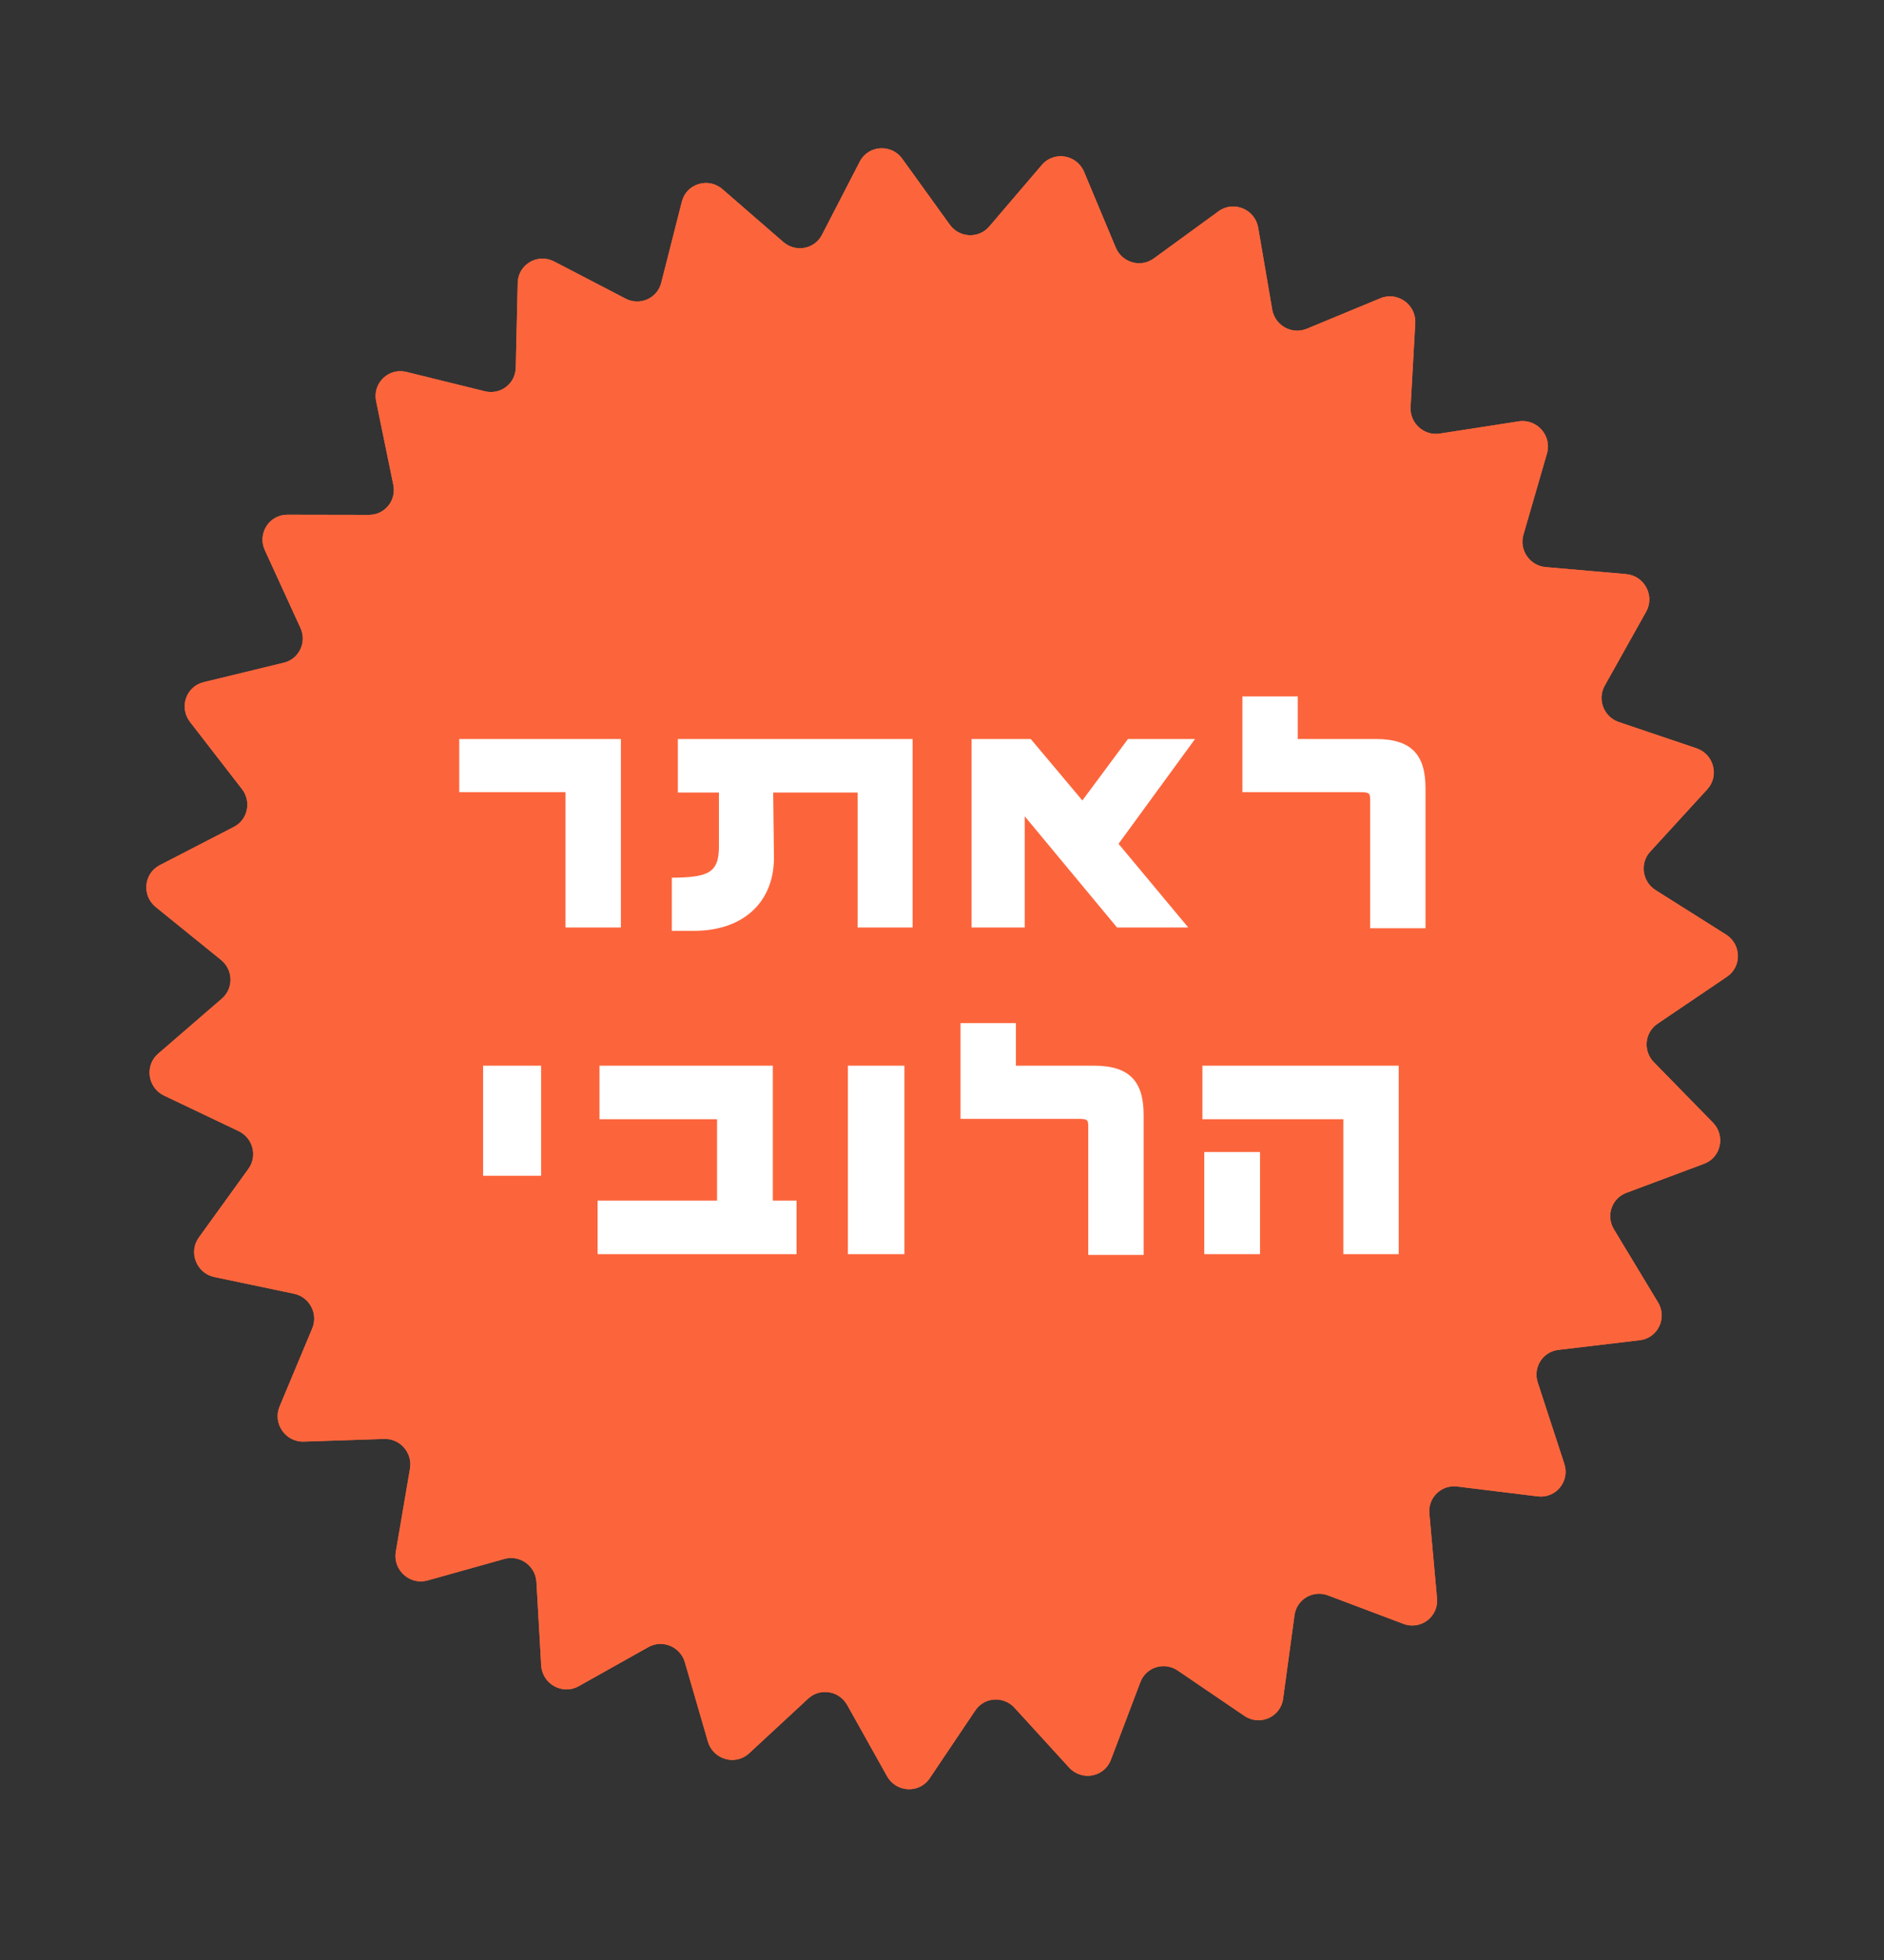 <svg width="75" height="78" viewBox="0 0 75 78" fill="none" xmlns="http://www.w3.org/2000/svg">
<rect x="0" y="0" width="75" height="78" fill="#333333" stroke="none"/>
<path d="M41.476 6.562C41.958 5.999 42.868 6.15 43.157 6.841L44.417 9.852C44.668 10.452 45.41 10.665 45.93 10.286L48.51 8.407C49.108 7.971 49.961 8.325 50.087 9.061L50.645 12.316C50.754 12.954 51.426 13.329 52.019 13.084L54.953 11.869C55.634 11.587 56.382 12.123 56.34 12.863L56.154 16.197C56.118 16.837 56.683 17.352 57.314 17.255L60.461 16.768C61.186 16.657 61.788 17.343 61.583 18.048L60.646 21.281C60.47 21.889 60.898 22.513 61.53 22.568L64.734 22.847C65.461 22.91 65.886 23.708 65.531 24.343L63.882 27.288C63.576 27.835 63.847 28.533 64.445 28.735L67.536 29.779C68.225 30.012 68.453 30.878 67.966 31.41L65.692 33.894C65.272 34.352 65.374 35.086 65.906 35.422L68.71 37.191C69.324 37.578 69.346 38.466 68.751 38.869L65.983 40.742C65.469 41.09 65.4 41.823 65.839 42.272L68.191 44.677C68.698 45.196 68.513 46.062 67.84 46.313L64.742 47.471C64.16 47.688 63.923 48.384 64.248 48.921L66.004 51.828C66.381 52.451 65.998 53.249 65.281 53.335L62.035 53.72C61.414 53.794 61.02 54.417 61.216 55.017L62.274 58.254C62.501 58.949 61.938 59.639 61.216 59.55L58.006 59.157C57.378 59.081 56.844 59.599 56.901 60.23L57.206 63.608C57.272 64.34 56.557 64.883 55.87 64.624L52.864 63.49C52.266 63.264 51.619 63.648 51.533 64.28L51.079 67.604C50.979 68.336 50.149 68.701 49.536 68.284L46.884 66.481C46.35 66.118 45.624 66.343 45.397 66.942L44.224 70.033C43.962 70.726 43.062 70.891 42.558 70.34L40.387 67.963C39.949 67.484 39.183 67.535 38.825 68.069L37.01 70.769C36.597 71.385 35.677 71.339 35.311 70.685L33.726 67.853C33.408 67.285 32.647 67.159 32.175 67.596L29.82 69.776C29.277 70.279 28.389 70.025 28.18 69.306L27.264 66.153C27.083 65.53 26.371 65.234 25.811 65.548L23.036 67.105C22.392 67.466 21.587 67.018 21.544 66.275L21.355 62.959C21.319 62.316 20.696 61.867 20.08 62.039L17.02 62.896C16.312 63.094 15.633 62.479 15.757 61.752L16.321 58.445C16.428 57.817 15.928 57.243 15.292 57.264L12.096 57.37C11.365 57.395 10.848 56.648 11.13 55.973L12.431 52.861C12.674 52.28 12.322 51.615 11.703 51.485L8.534 50.821C7.821 50.672 7.492 49.834 7.916 49.247L9.891 46.512C10.257 46.006 10.069 45.286 9.5 45.015L6.531 43.6C5.876 43.287 5.75 42.405 6.295 41.934L8.834 39.739C9.304 39.334 9.287 38.596 8.799 38.201L6.202 36.099C5.637 35.643 5.72 34.761 6.358 34.431L9.313 32.905C9.864 32.621 10.018 31.902 9.634 31.405L7.564 28.73C7.119 28.155 7.405 27.318 8.105 27.148L11.3 26.373C11.905 26.226 12.223 25.562 11.961 24.99L10.543 21.895C10.239 21.232 10.715 20.483 11.44 20.484L14.69 20.49C15.319 20.491 15.785 19.916 15.658 19.297L14.973 15.965C14.825 15.247 15.468 14.626 16.178 14.801L19.306 15.572C19.923 15.724 20.517 15.269 20.532 14.634L20.609 11.259C20.626 10.522 21.403 10.065 22.059 10.405L24.904 11.884C25.474 12.181 26.166 11.874 26.323 11.254L27.144 8.025C27.326 7.308 28.197 7.041 28.76 7.529L31.185 9.632C31.675 10.056 32.426 9.917 32.721 9.346L34.226 6.432C34.566 5.774 35.482 5.713 35.92 6.32L37.81 8.941C38.191 9.469 38.959 9.506 39.378 9.017L41.476 6.562Z" fill="#FC653C"/>
<path d="M18.282 29.41V31.525H22.512V36.91H24.717V29.41H18.282ZM26.745 37.045H27.6C29.715 37.045 30.825 35.785 30.81 34.105L30.78 31.54H34.14V36.91H36.33V29.41H26.985V31.54H28.62V33.685C28.62 34.75 28.185 34.915 26.745 34.93V37.045ZM47.573 29.41H44.903L43.088 31.855L41.033 29.41H38.678V36.91H40.793V32.485L44.468 36.91H47.303L44.528 33.58L47.573 29.41ZM54.769 29.41H51.663V27.715H49.459V31.525H54.123C54.574 31.525 54.544 31.57 54.544 31.975V36.94H56.748V31.375C56.748 30.04 56.194 29.41 54.769 29.41ZM19.232 46.79H21.542V42.41H19.232V46.79ZM23.79 49.91H31.71V47.78H30.765V42.41H23.865V44.54H28.545V47.78H23.79V49.91ZM33.754 49.91H36.004V42.41H33.754V49.91ZM43.547 42.41H40.442V40.715H38.237V44.525H42.902C43.352 44.525 43.322 44.57 43.322 44.975V49.94H45.527V44.375C45.527 43.04 44.972 42.41 43.547 42.41ZM53.477 49.91H55.681V42.41H47.867V44.54H53.477V49.91ZM47.941 49.91H50.161V45.845H47.941V49.91Z" fill="white"/>
<path d="M41.476 6.562C41.958 5.999 42.868 6.15 43.157 6.841L44.417 9.852C44.668 10.452 45.41 10.665 45.93 10.286L48.51 8.407C49.108 7.971 49.961 8.325 50.087 9.061L50.645 12.316C50.754 12.954 51.426 13.329 52.019 13.084L54.953 11.869C55.634 11.587 56.382 12.123 56.34 12.863L56.154 16.197C56.118 16.837 56.683 17.352 57.314 17.255L60.461 16.768C61.186 16.657 61.788 17.343 61.583 18.048L60.646 21.281C60.47 21.889 60.898 22.513 61.53 22.568L64.734 22.847C65.461 22.91 65.886 23.708 65.531 24.343L63.882 27.288C63.576 27.835 63.847 28.533 64.445 28.735L67.536 29.779C68.225 30.012 68.453 30.878 67.966 31.41L65.692 33.894C65.272 34.352 65.374 35.086 65.906 35.422L68.71 37.191C69.324 37.578 69.346 38.466 68.751 38.869L65.983 40.742C65.469 41.09 65.4 41.823 65.839 42.272L68.191 44.677C68.698 45.196 68.513 46.062 67.84 46.313L64.742 47.471C64.16 47.688 63.923 48.384 64.248 48.921L66.004 51.828C66.381 52.451 65.998 53.249 65.281 53.335L62.035 53.72C61.414 53.794 61.02 54.417 61.216 55.017L62.274 58.254C62.501 58.949 61.938 59.639 61.216 59.55L58.006 59.157C57.378 59.081 56.844 59.599 56.901 60.23L57.206 63.608C57.272 64.34 56.557 64.883 55.87 64.624L52.864 63.49C52.266 63.264 51.619 63.648 51.533 64.28L51.079 67.604C50.979 68.336 50.149 68.701 49.536 68.284L46.884 66.481C46.35 66.118 45.624 66.343 45.397 66.942L44.224 70.033C43.962 70.726 43.062 70.891 42.558 70.34L40.387 67.963C39.949 67.484 39.183 67.535 38.825 68.069L37.01 70.769C36.597 71.385 35.677 71.339 35.311 70.685L33.726 67.853C33.408 67.285 32.647 67.159 32.175 67.596L29.82 69.776C29.277 70.279 28.389 70.025 28.18 69.306L27.264 66.153C27.083 65.53 26.371 65.234 25.811 65.548L23.036 67.105C22.392 67.466 21.587 67.018 21.544 66.275L21.355 62.959C21.319 62.316 20.696 61.867 20.08 62.039L17.02 62.896C16.312 63.094 15.633 62.479 15.757 61.752L16.321 58.445C16.428 57.817 15.928 57.243 15.292 57.264L12.096 57.37C11.365 57.395 10.848 56.648 11.13 55.973L12.431 52.861C12.674 52.28 12.322 51.615 11.703 51.485L8.534 50.821C7.821 50.672 7.492 49.834 7.916 49.247L9.891 46.512C10.257 46.006 10.069 45.286 9.5 45.015L6.531 43.6C5.876 43.287 5.75 42.405 6.295 41.934L8.834 39.739C9.304 39.334 9.287 38.596 8.799 38.201L6.202 36.099C5.637 35.643 5.72 34.761 6.358 34.431L9.313 32.905C9.864 32.621 10.018 31.902 9.634 31.405L7.564 28.73C7.119 28.155 7.405 27.318 8.105 27.148L11.3 26.373C11.905 26.226 12.223 25.562 11.961 24.99L10.543 21.895C10.239 21.232 10.715 20.483 11.44 20.484L14.69 20.49C15.319 20.491 15.785 19.916 15.658 19.297L14.973 15.965C14.825 15.247 15.468 14.626 16.178 14.801L19.306 15.572C19.923 15.724 20.517 15.269 20.532 14.634L20.609 11.259C20.626 10.522 21.403 10.065 22.059 10.405L24.904 11.884C25.474 12.181 26.166 11.874 26.323 11.254L27.144 8.025C27.326 7.308 28.197 7.041 28.76 7.529L31.185 9.632C31.675 10.056 32.426 9.917 32.721 9.346L34.226 6.432C34.566 5.774 35.482 5.713 35.92 6.32L37.81 8.941C38.191 9.469 38.959 9.506 39.378 9.017L41.476 6.562Z" fill="#FC653C"/>
<path d="M18.282 29.41V31.525H22.512V36.91H24.717V29.41H18.282ZM26.745 37.045H27.6C29.715 37.045 30.825 35.785 30.81 34.105L30.78 31.54H34.14V36.91H36.33V29.41H26.985V31.54H28.62V33.685C28.62 34.75 28.185 34.915 26.745 34.93V37.045ZM47.573 29.41H44.903L43.088 31.855L41.033 29.41H38.678V36.91H40.793V32.485L44.468 36.91H47.303L44.528 33.58L47.573 29.41ZM54.769 29.41H51.663V27.715H49.459V31.525H54.123C54.574 31.525 54.544 31.57 54.544 31.975V36.94H56.748V31.375C56.748 30.04 56.194 29.41 54.769 29.41ZM19.232 46.79H21.542V42.41H19.232V46.79ZM23.79 49.91H31.71V47.78H30.765V42.41H23.865V44.54H28.545V47.78H23.79V49.91ZM33.754 49.91H36.004V42.41H33.754V49.91ZM43.547 42.41H40.442V40.715H38.237V44.525H42.902C43.352 44.525 43.322 44.57 43.322 44.975V49.94H45.527V44.375C45.527 43.04 44.972 42.41 43.547 42.41ZM53.477 49.91H55.681V42.41H47.867V44.54H53.477V49.91ZM47.941 49.91H50.161V45.845H47.941V49.91Z" fill="white"/>
</svg>
